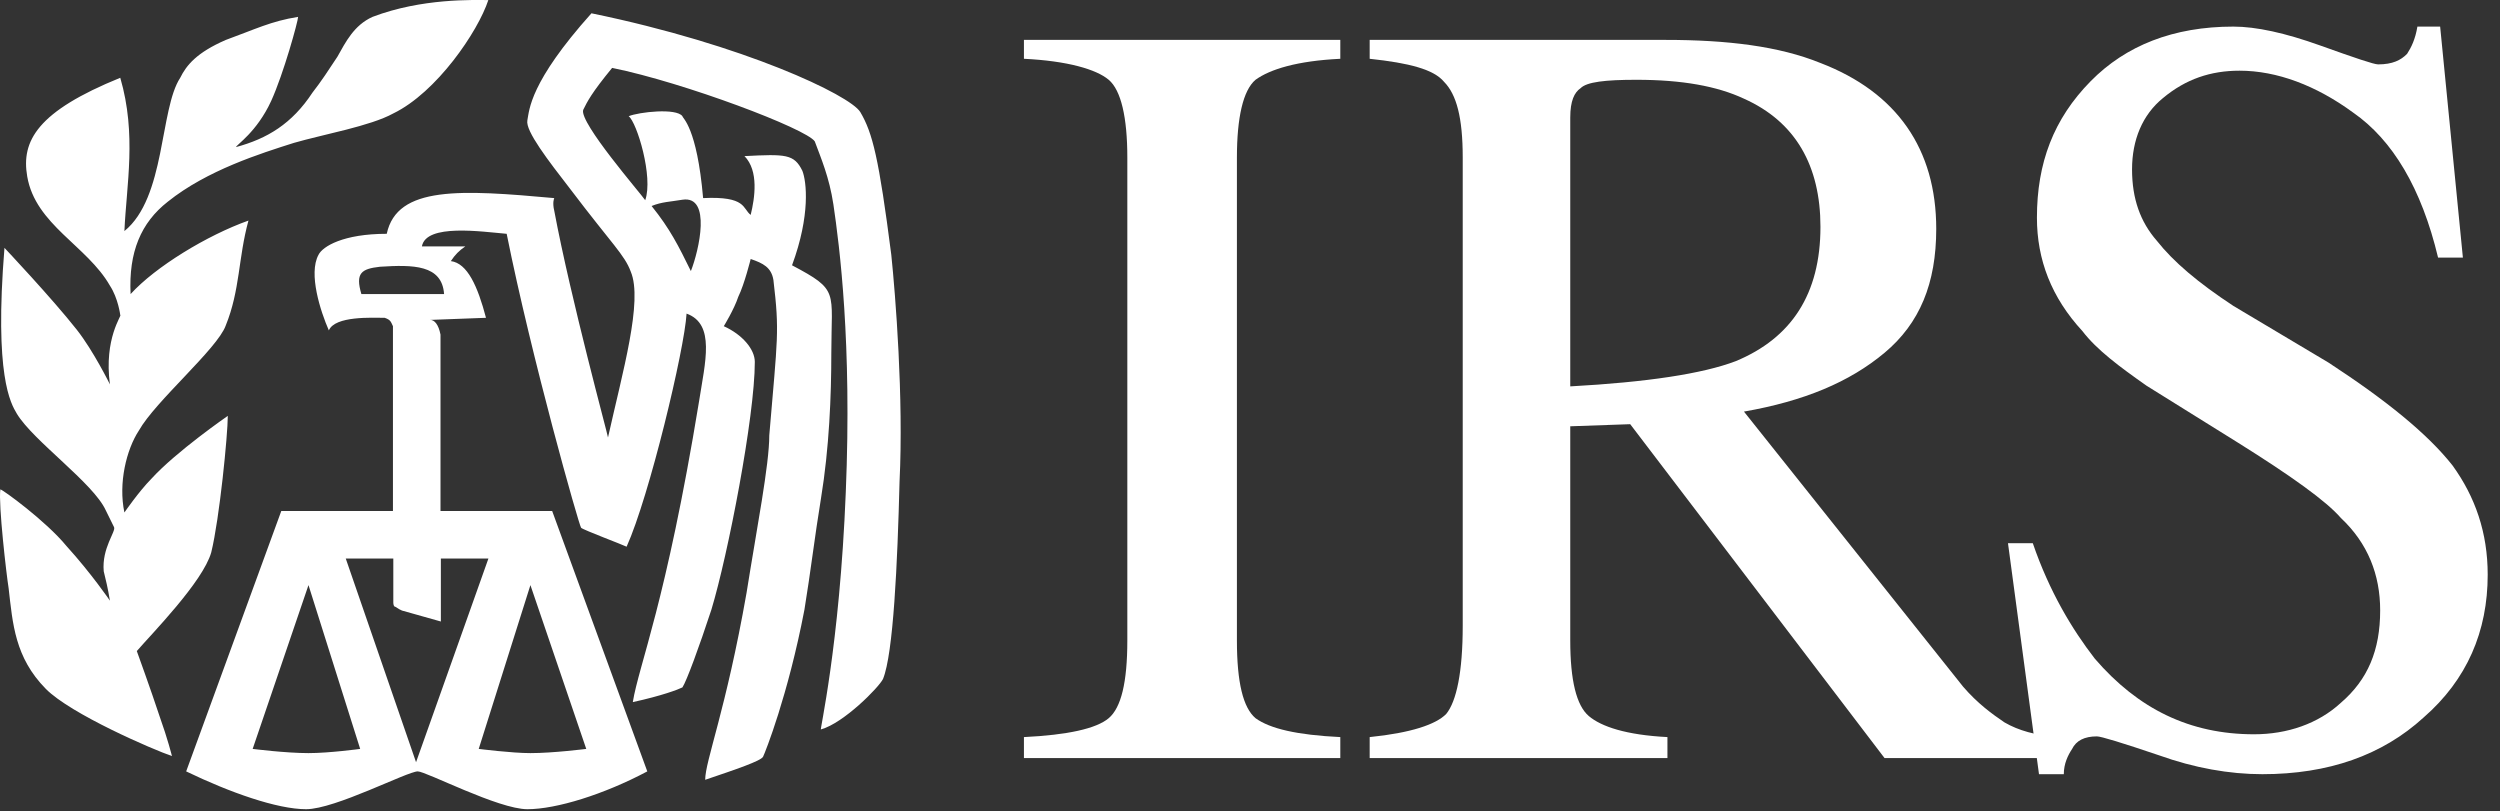 <?xml version="1.0" encoding="UTF-8"?>
<svg width="188px" height="61px" viewBox="0 0 188 61" version="1.1" xmlns="http://www.w3.org/2000/svg" xmlns:xlink="http://www.w3.org/1999/xlink">
    <rect x="0" y="0" width="188" height="61" fill="#333333" stroke="none"/>
    <!-- Generator: Sketch 42 (36781) - http://www.bohemiancoding.com/sketch -->
    <title>IRS-horizontal</title>
    <desc>Created with Sketch.</desc>
    <defs></defs>
    <g id="Page-1" stroke="none" stroke-width="1" fill="none" fill-rule="evenodd">
        <g id="Artboard" transform="translate(-15, -15)" fill="#FFFFFF">
            <g id="IRS-horizontal" transform="translate(15, 15)">
                <g id="IRS" transform="translate(77, 2)">
                    <path d="M0,53.429 C3.265,53.271 5.442,52.797 6.375,52.008 C7.308,51.218 7.775,49.323 7.775,46.165 L7.775,9.843 C7.775,6.843 7.308,4.79 6.375,4 C5.442,3.211 3.265,2.579 0,2.421 L0,1 L23.791,1 L23.791,2.421 C20.525,2.579 18.504,3.211 17.415,4 C16.482,4.79 16.016,6.843 16.016,9.843 L16.016,46.165 C16.016,49.323 16.482,51.218 17.415,52.008 C18.504,52.797 20.525,53.271 23.791,53.429 L23.791,55.008 L0,55.008 L0,53.429" id="Fill-3"></path>
                    <path d="M26,53.429 C29.11,53.113 30.976,52.481 31.753,51.692 C32.53,50.744 32.997,48.533 32.997,45.059 L32.997,9.843 C32.997,6.843 32.53,5.106 31.597,4.158 C30.82,3.211 28.954,2.737 26,2.421 L26,1 L48.235,1 C52.9,1 56.788,1.474 59.898,2.737 C65.651,4.948 68.605,9.212 68.605,15.213 C68.605,19.318 67.362,22.319 64.718,24.53 C62.075,26.741 58.654,28.162 54.145,28.952 L70.627,49.639 C71.716,50.902 72.804,51.692 73.737,52.324 C74.826,52.955 76.069,53.271 77.624,53.429 L77.624,55.008 L64.718,55.008 L45.592,29.899 L41.083,30.057 L41.083,46.165 C41.083,49.165 41.549,51.06 42.482,51.85 C43.415,52.639 45.281,53.271 48.391,53.429 L48.391,55.008 L26,55.008 L26,53.429 L26,53.429 Z M53.522,25.161 C51.034,26.109 46.836,26.741 41.083,27.056 L41.083,6.843 C41.083,5.579 41.394,4.948 41.86,4.632 C42.327,4.158 43.726,4 46.059,4 C49.48,4 52.123,4.474 54.145,5.421 C58.032,7.159 59.898,10.475 59.898,15.055 C59.898,20.108 57.721,23.424 53.522,25.161 L53.522,25.161 Z" id="Fill-4"></path>
                    <path d="M75.866,38.848 C77.11,42.48 78.82,45.322 80.531,47.533 C83.796,51.323 87.684,53.218 92.504,53.218 C94.992,53.218 97.324,52.429 99.035,50.849 C101.056,49.112 101.989,46.901 101.989,43.901 C101.989,41.216 101.056,38.848 99.035,36.953 C97.946,35.689 95.303,33.794 91.26,31.267 L84.418,27.004 C82.397,25.582 80.686,24.319 79.598,22.898 C77.265,20.371 76.177,17.528 76.177,14.37 C76.177,10.264 77.421,6.948 80.22,4.105 C82.863,1.421 86.44,0 90.949,0 C92.66,0 94.836,0.473 97.48,1.421 C100.123,2.368 101.523,2.842 101.834,2.842 C102.922,2.842 103.544,2.526 104.011,2.052 C104.322,1.579 104.633,0.947 104.788,0 L106.499,0 L108.209,17.371 L106.343,17.371 C105.099,12.159 102.922,8.527 99.968,6.474 C97.169,4.421 94.214,3.316 91.415,3.316 C89.238,3.316 87.373,3.947 85.662,5.369 C84.107,6.632 83.33,8.527 83.33,10.738 C83.33,12.949 83.952,14.686 85.196,16.107 C86.44,17.686 88.306,19.266 90.949,21.003 L98.102,25.266 C102.456,28.109 105.566,30.636 107.432,33.005 C109.142,35.373 110.075,38.058 110.075,41.216 C110.075,45.48 108.52,49.112 105.255,51.955 C102.145,54.797 98.102,56.219 93.126,56.219 C90.638,56.219 87.995,55.745 85.351,54.797 C82.552,53.85 80.997,53.376 80.686,53.376 C79.753,53.376 79.131,53.692 78.82,54.324 C78.509,54.797 78.198,55.429 78.198,56.219 L76.332,56.219 L74,38.848 L75.866,38.848" id="Fill-5"></path>
                </g>
                <path d="M44.477,1 C55.984,3.369 63.914,7.159 64.692,8.423 C65.625,10.002 66.091,11.897 67.025,19.161 C67.335,22.161 67.957,29.899 67.646,36.216 C67.491,42.375 67.18,49.165 66.402,51.06 C66.091,51.692 63.448,54.377 61.738,54.851 C61.582,55.166 63.137,48.692 63.603,37.006 C64.07,25.794 63.137,18.529 62.671,15.371 C62.36,13.318 61.738,11.897 61.271,10.633 C60.649,9.686 51.475,6.212 46.032,5.106 C44.477,7.001 44.167,7.633 43.856,8.264 C43.545,9.212 48.209,14.581 48.52,15.055 C49.142,13.318 47.898,9.212 47.276,8.738 C48.054,8.423 50.853,8.106 51.319,8.738 C51.319,8.896 52.408,9.528 52.874,14.897 C56.14,14.739 55.829,15.687 56.451,16.161 C56.762,14.897 57.073,12.844 55.984,11.739 C59.094,11.581 59.716,11.581 60.338,12.844 C60.649,13.634 60.96,16.161 59.561,19.95 C63.137,21.845 62.515,21.845 62.515,26.583 C62.515,29.741 62.36,33.689 61.738,37.479 C61.271,40.322 60.96,43.007 60.493,45.849 C59.25,52.324 57.539,56.588 57.384,56.904 C57.228,57.219 55.362,57.851 53.03,58.641 C53.03,57.219 54.585,53.429 56.14,44.586 C56.917,39.69 57.85,34.953 57.85,32.742 C58.472,25.32 58.628,25.004 58.161,21.056 C58.006,20.108 57.384,19.793 56.451,19.477 C56.451,19.477 55.984,21.372 55.518,22.319 C55.207,23.267 54.429,24.53 54.429,24.53 C55.829,25.162 56.762,26.267 56.762,27.215 C56.762,31.321 54.74,41.743 53.496,45.849 C52.563,48.692 51.63,51.218 51.319,51.692 C51.008,51.85 49.764,52.324 47.587,52.798 C48.054,49.955 50.075,45.375 52.563,30.215 C53.03,27.215 53.807,24.372 51.63,23.583 C51.475,26.267 48.831,37.321 47.121,41.112 C46.81,40.954 43.856,39.848 43.7,39.69 C43.545,39.532 39.968,26.899 38.102,17.582 C36.236,17.424 32.038,16.792 31.727,18.529 L34.992,18.529 C34.526,18.845 34.215,19.161 33.904,19.635 C35.148,19.793 35.925,21.53 36.547,23.899 L32.349,24.056 C32.66,24.056 32.971,24.372 33.126,25.162 L33.126,38.427 L41.523,38.427 L48.676,58.009 C45.41,59.746 41.834,60.852 39.657,60.852 C37.48,60.852 32.038,58.009 31.416,58.009 C30.638,58.009 25.196,60.852 23.019,60.852 C20.842,60.852 17.266,59.588 14,58.009 L21.153,38.427 L29.55,38.427 L29.55,24.53 C29.394,24.214 29.394,24.056 28.928,23.899 C27.995,23.899 25.196,23.74 24.729,24.846 C24.107,23.425 23.175,20.582 23.952,19.161 C24.263,18.529 25.818,17.582 29.083,17.582 C29.861,13.95 34.681,14.265 41.679,14.897 C41.679,14.897 41.523,15.213 41.679,15.845 C42.922,22.477 45.721,32.742 45.721,32.9 C46.81,28.004 48.365,22.635 47.432,20.424 C46.965,19.161 46.032,18.371 42.922,14.265 C41.212,12.055 39.502,9.844 39.657,9.054 C39.812,8.264 39.812,6.212 44.477,1 Z M23.198,44 L19,56.318 C19,56.318 21.487,56.634 23.198,56.634 C24.753,56.634 27.085,56.318 27.085,56.318 L23.198,44 Z M39.887,44 L36,56.318 C36,56.318 38.488,56.634 39.887,56.634 C41.598,56.634 44.086,56.318 44.086,56.318 L39.887,44 Z M29.577,42 L26,42 L31.287,57.318 L36.73,42 L33.153,42 L33.153,46.738 L30.354,45.948 C30.354,45.948 30.199,45.948 29.732,45.632 C29.577,45.632 29.577,45.316 29.577,45.316 L29.577,42 Z M28.574,20.059 C27.175,20.217 26.708,20.533 27.175,22.112 L33.395,22.112 C33.239,19.902 31.062,19.902 28.574,20.059 Z M51.332,15.017 C50.399,15.175 49.777,15.175 49,15.491 C50.399,17.228 51.021,18.491 51.954,20.386 C52.576,18.807 53.509,14.701 51.332,15.017 Z M28.014,1.269 C31.746,-0.152 35.634,0.005 36.722,0.005 C35.945,2.374 32.835,6.954 29.569,8.533 C27.859,9.481 24.282,10.112 22.105,10.744 C19.618,11.534 15.575,12.797 12.62,15.166 C10.599,16.745 9.666,18.956 9.821,22.114 C11.687,20.061 15.575,17.693 18.684,16.587 C17.907,19.43 18.063,21.798 16.974,24.483 C16.352,26.22 11.687,30.168 10.443,32.379 C9.51,33.8 8.888,36.327 9.355,38.538 C9.355,38.538 10.443,36.958 11.376,36.011 C13.242,33.958 17.13,31.274 17.13,31.274 C17.13,32.695 16.507,39.012 15.886,41.538 C15.264,43.749 11.376,47.697 10.288,48.96 C10.288,48.96 11.376,51.961 11.998,53.856 C12.62,55.593 12.931,56.856 12.931,56.856 C11.532,56.383 5.312,53.698 3.446,51.803 C1.113,49.434 0.958,46.908 0.647,44.223 C0.491,43.275 -0.13,37.906 0.025,36.801 C0.18,36.801 3.446,39.169 5.001,41.064 C6.867,43.117 8.266,45.17 8.266,45.17 C8.111,44.223 7.955,43.591 7.8,42.959 C7.644,41.222 8.733,39.959 8.577,39.643 C8.577,39.643 8.422,39.327 7.955,38.38 C7.022,36.327 2.513,33.169 1.269,31.115 C0.802,30.326 -0.441,28.273 0.336,18.64 C0.336,18.64 3.912,22.43 5.778,24.799 C7.022,26.378 8.266,28.905 8.266,28.905 C7.8,25.431 9.199,23.693 9.044,23.693 C9.044,23.693 8.888,22.43 8.266,21.482 C6.556,18.482 2.668,16.903 2.047,13.271 C1.58,10.586 2.824,8.375 9.044,5.849 C10.288,10.112 9.51,13.902 9.355,17.377 C12.465,14.85 11.998,8.217 13.553,5.849 C14.02,4.901 14.797,3.954 16.974,3.006 C19.151,2.216 20.395,1.585 22.417,1.269 C22.417,1.585 21.328,5.533 20.395,7.586 C19.306,9.955 17.752,10.902 17.752,11.06 C20.084,10.428 21.95,9.323 23.505,6.954 C24.127,6.164 24.749,5.217 25.371,4.269 C25.993,3.164 26.615,1.901 28.014,1.269 Z" id="Combined-Shape"></path>
            </g>
        </g>
    </g>
</svg>